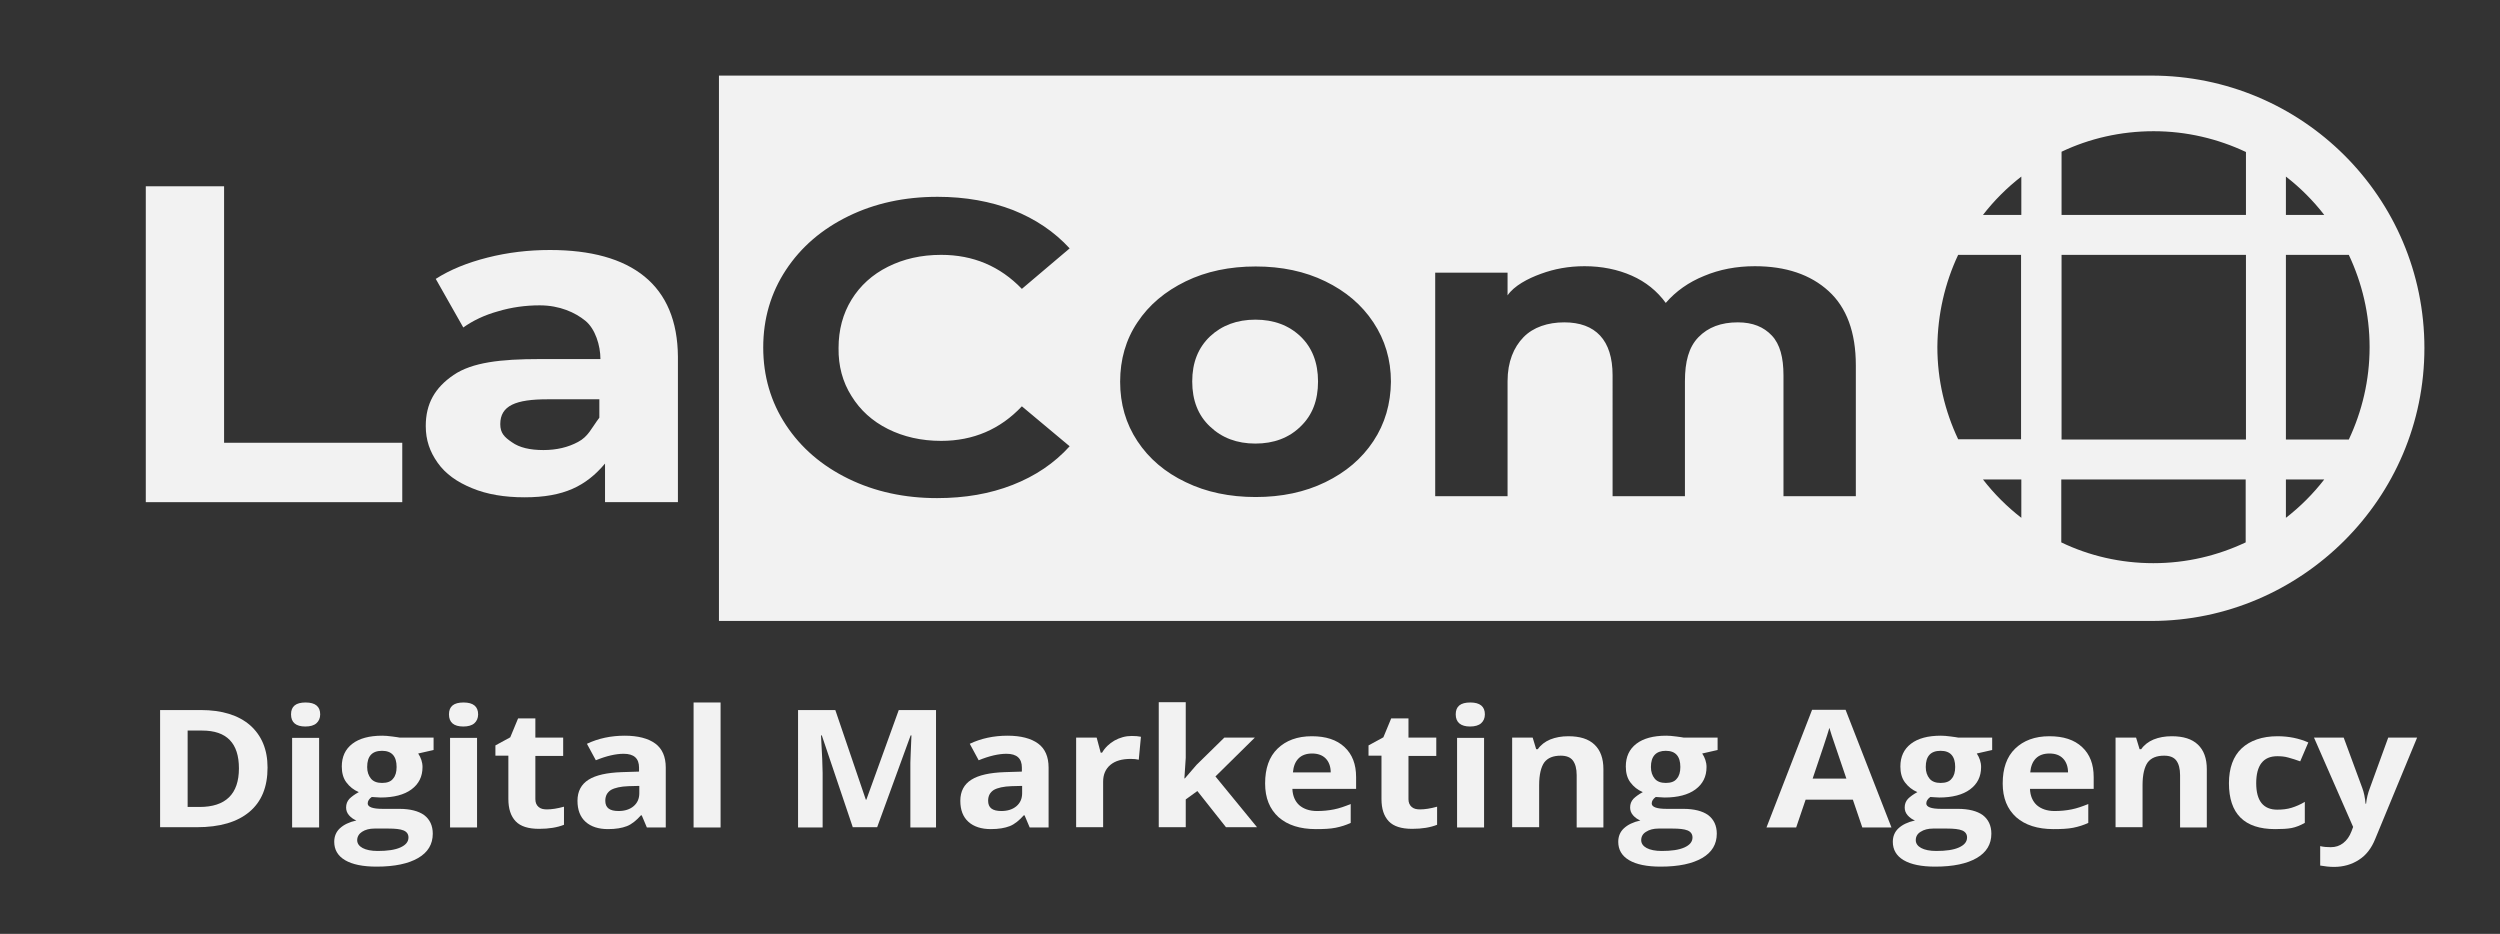 <?xml version="1.0" encoding="utf-8"?>
<!-- Generator: Adobe Illustrator 23.0.3, SVG Export Plug-In . SVG Version: 6.00 Build 0)  -->
<svg version="1.1" id="Layer_1" xmlns="http://www.w3.org/2000/svg" xmlns:xlink="http://www.w3.org/1999/xlink" x="0px" y="0px"
	 viewBox="0 0 926 345.9" style="enable-background:new 0 0 926 345.9;" xml:space="preserve">
<rect x="0" y="0" width="926" height="345.9" fill="#333333" stroke="none"/>
<style type="text/css">
	.st0{fill:#182C35;}
	.st1{fill:#0071BC;}
	.st2{fill:#F2F2F2;}
	.st3{fill:#CED8D7;}
	.st4{fill:#F58B1E;}
	.st5{fill:#1A1A1A;}
	.st6{fill:#9DE5F9;}
	.st7{fill:#F1F1F2;}
	.st8{fill:#F58A1F;}
</style>
<g id="XMLID_7_">
	<g id="XMLID_44_">
		<g>
			<path id="XMLID_210_" class="st2" d="M83,164V69H54v117h95v-22H83z"/>
			<path id="XMLID_202_" class="st2" d="M238.7,102.4c-8.1-6.6-19.9-9.8-35-9.8c-7.9,0-15.6,0.9-23.1,2.8
				c-7.5,1.9-13.9,4.5-19.2,7.9l10.2,18c3.5-2.5,7.8-4.6,12.9-6c5-1.5,10.2-2.2,15.4-2.2c7.5,0,13.2,2.7,16.9,5.7
				c3.7,3,5.6,9.2,5.6,14.2h-22.6c-14.3,0-24.9,1.2-31.8,5.9c-6.9,4.7-10.3,10.6-10.3,18.9c0,5.2,1.5,9.5,4.4,13.6
				c2.9,4.1,7.1,7.1,12.7,9.4c5.5,2.3,12,3.4,19.5,3.4c14.6,0,22.8-4.2,29.8-12.5V186h27v-53.9C251,118.9,246.8,109,238.7,102.4z
				 M222,154.7c-3,4-4.1,7-7.9,9c-3.7,2-8,3-12.8,3c-5,0-8.9-0.9-11.7-2.9c-2.8-1.9-4.3-3.4-4.3-6.7c0-6.9,5.8-9.2,17.5-9.2H222
				V154.7z"/>
		</g>
	</g>
	<g id="XMLID_8_">
		<path id="XMLID_10_" class="st2" d="M796.9,28H266.3v202h530.6c27.9,0,53.2-11.5,71.5-29.8c18.3-18.3,29.6-43.4,29.6-71.3
			C898,73.1,852.7,28,796.9,28z M846.7,94.4H870c4.9,10.4,7.7,21.9,7.7,34.2c0,12.2-2.8,23.8-7.7,34.2h-23.3V94.4z M831.9,162.8
			h-68.3V94.4h68.3V162.8z M860.9,79.6h-14.2V65.4C852,69.5,856.8,74.3,860.9,79.6z M797.7,48.6c12.2,0,23.8,2.8,34.2,7.7v23.3
			h-68.3V56.2C773.9,51.3,785.5,48.6,797.7,48.6z M748.7,65.4v14.2h-14.2C738.6,74.3,743.4,69.5,748.7,65.4z M315.4,146.7
			c3.2,5.2,7.7,9.3,13.5,12.2c5.8,2.9,12.4,4.4,19.7,4.4c11.9,0,21.9-4.3,29.9-12.8l17.7,14.8c-5.7,6.3-12.7,11-21.1,14.3
			c-8.4,3.3-17.7,4.9-28,4.9c-12.1,0-23.1-2.4-32.9-7.2c-9.8-4.8-17.5-11.4-23.1-19.9c-5.6-8.5-8.4-18.1-8.4-28.7s2.8-20.2,8.4-28.7
			c5.6-8.5,13.3-15.1,23.1-19.9c9.8-4.8,20.8-7.2,33.1-7.2c10.3,0,19.6,1.7,27.9,4.9c8.3,3.3,15.3,8,21,14.2L378.5,107
			c-8.1-8.4-18-12.6-29.9-12.6c-7.4,0-13.9,1.5-19.7,4.4c-5.8,2.9-10.3,7-13.5,12.2c-3.2,5.2-4.8,11.2-4.8,17.9
			C310.5,135.5,312.1,141.5,315.4,146.7z M508.7,163.4c-4.3,6.5-10.2,11.5-17.8,15.2c-7.6,3.7-16.2,5.5-25.8,5.5
			c-9.6,0-18.3-1.8-25.9-5.5c-7.6-3.6-13.6-8.7-17.9-15.2c-4.3-6.5-6.4-13.8-6.4-22c0-8.2,2.1-15.6,6.4-22
			c4.3-6.5,10.3-11.5,17.9-15.2c7.6-3.7,16.3-5.5,25.9-5.5c9.6,0,18.2,1.8,25.8,5.5c7.6,3.7,13.5,8.7,17.8,15.2
			c4.3,6.5,6.5,13.8,6.5,22C515.1,149.6,513,156.9,508.7,163.4z M687.4,183.8h-26.8V139c0-6.6-1.3-11.5-4.3-14.7
			c-3-3.2-7.1-4.9-12.6-4.9c-6.2,0-11,1.8-14.6,5.5c-3.6,3.7-5,9.1-5,16.3v42.6h-26.8V139c0-13-6.3-19.6-17.9-19.6
			c-6.1,0-11.5,1.8-15.1,5.5c-3.6,3.7-5.9,9.1-5.9,16.3v42.6h-26.8V101h26.8v8.4c2.4-3.5,7.4-6.2,12.4-8c4.9-1.8,10.2-2.8,16.1-2.8
			c6.4,0,12.3,1.2,17.5,3.5c5.2,2.3,9.4,5.7,12.6,10.1c3.7-4.3,8.5-7.7,14.2-10c5.7-2.4,12-3.6,18.8-3.6c11.5,0,20.6,3.1,27.3,9.2
			c6.7,6.1,10.1,15.3,10.1,27.5V183.8z M725.3,94.4h23.3v68.3h-23.3c-4.9-10.4-7.7-21.9-7.7-34.2
			C717.7,116.4,720.4,104.8,725.3,94.4z M734.5,177.6h14.2v14.2C743.4,187.7,738.6,182.9,734.5,177.6z M763.5,200.9v-23.3h68.3v23.3
			c-10.4,4.9-21.9,7.7-34.2,7.7C785.5,208.6,773.9,205.9,763.5,200.9z M846.7,191.8v-14.2h14.2C856.8,182.9,852,187.7,846.7,191.8z"
			/>
		<path id="XMLID_9_" class="st2" d="M465,118.4c-6.8,0-12.4,2.1-16.8,6.2c-4.4,4.2-6.6,9.7-6.6,16.7c0,7,2.2,12.6,6.6,16.7
			c4.4,4.2,10,6.3,16.8,6.3s12.4-2.1,16.7-6.3c4.4-4.2,6.5-9.7,6.5-16.7c0-7-2.2-12.6-6.5-16.7C477.4,120.5,471.8,118.4,465,118.4z"
			/>
	</g>
</g>
<g id="XMLID_52_">
	<g>
		<path class="st2" d="M99.1,284.3c0,7.2-2.2,12.6-6.7,16.4s-11,5.7-19.5,5.7H59.3V263h15.1c7.8,0,13.9,1.9,18.2,5.6
			C96.9,272.4,99.1,277.6,99.1,284.3z M88.5,284.6c0-9.3-4.5-14-13.6-14h-5.4v28.3h4.4C83.6,298.9,88.5,294.1,88.5,284.6z"/>
		<path class="st2" d="M107.8,264.6c0-3,1.8-4.4,5.4-4.4c3.6,0,5.4,1.5,5.4,4.4c0,1.4-0.5,2.5-1.4,3.3c-0.9,0.8-2.3,1.2-4.1,1.2
			C109.6,269.1,107.8,267.6,107.8,264.6z M118.2,306.5h-10v-33.2h10V306.5z"/>
		<path class="st2" d="M160.6,273.2v4.6l-5.7,1.3c1,1.5,1.6,3.2,1.6,5c0,3.6-1.4,6.3-4.1,8.3s-6.6,3-11.4,3l-1.8-0.1l-1.5-0.1
			c-1,0.7-1.5,1.5-1.5,2.4c0,1.3,1.8,2,5.5,2h6.2c4,0,7.1,0.8,9.2,2.3c2.1,1.6,3.2,3.9,3.2,6.9c0,3.9-1.8,6.9-5.4,9
			s-8.7,3.2-15.4,3.2c-5.1,0-9-0.8-11.7-2.4c-2.7-1.6-4-3.9-4-6.8c0-2,0.7-3.7,2.1-5s3.4-2.3,6.1-2.9c-1-0.4-1.9-1-2.7-1.9
			c-0.8-0.9-1.1-1.9-1.1-2.9c0-1.3,0.4-2.3,1.2-3.2c0.8-0.8,2-1.7,3.5-2.5c-1.9-0.8-3.4-2-4.6-3.6s-1.7-3.6-1.7-5.9
			c0-3.6,1.3-6.4,3.9-8.4c2.6-2,6.3-3,11.1-3c1,0,2.2,0.1,3.7,0.3c1.4,0.2,2.3,0.3,2.7,0.4H160.6z M132.3,311.2c0,1.2,0.7,2.2,2,2.9
			c1.3,0.7,3.2,1.1,5.6,1.1c3.6,0,6.4-0.4,8.4-1.3c2-0.9,3-2.1,3-3.7c0-1.2-0.6-2.1-1.8-2.6s-3.1-0.7-5.6-0.7h-5.2
			c-1.8,0-3.4,0.4-4.6,1.2C133,308.8,132.3,309.9,132.3,311.2z M136,284.1c0,1.8,0.5,3.2,1.4,4.3c0.9,1.1,2.3,1.6,4.1,1.6
			c1.9,0,3.3-0.5,4.1-1.6c0.9-1,1.3-2.5,1.3-4.3c0-4-1.8-6-5.4-6C137.8,278.1,136,280.1,136,284.1z"/>
		<path class="st2" d="M166.3,264.6c0-3,1.8-4.4,5.4-4.4c3.6,0,5.4,1.5,5.4,4.4c0,1.4-0.5,2.5-1.4,3.3c-0.9,0.8-2.3,1.2-4.1,1.2
			C168.1,269.1,166.3,267.6,166.3,264.6z M176.7,306.5h-10v-33.2h10V306.5z"/>
		<path class="st2" d="M202.6,299.8c1.7,0,3.8-0.3,6.3-1v6.7c-2.5,1-5.6,1.5-9.2,1.5c-4,0-6.9-0.9-8.7-2.8s-2.7-4.6-2.7-8.3v-16
			h-4.8v-3.8l5.5-3l2.9-7h6.4v7.1h10.3v6.8h-10.3v16c0,1.3,0.4,2.2,1.2,2.9S201.3,299.8,202.6,299.8z"/>
		<path class="st2" d="M239.6,306.5l-1.9-4.5h-0.3c-1.7,1.9-3.4,3.3-5.2,4c-1.8,0.7-4.1,1.1-7,1.1c-3.5,0-6.3-0.9-8.3-2.7
			c-2-1.8-3-4.4-3-7.8c0-3.5,1.4-6.1,4.1-7.8c2.7-1.7,6.8-2.6,12.3-2.8l6.4-0.2v-1.5c0-3.4-1.9-5.1-5.7-5.1c-2.9,0-6.4,0.8-10.3,2.4
			l-3.3-6.1c4.2-2,8.9-3,14-3c4.9,0,8.7,1,11.3,2.9c2.6,1.9,3.9,4.9,3.9,8.9v22.2H239.6z M236.7,291.1l-3.9,0.1
			c-2.9,0.1-5.1,0.6-6.5,1.4c-1.4,0.9-2.1,2.2-2.1,4c0,2.6,1.6,3.8,4.9,3.8c2.3,0,4.2-0.6,5.6-1.8c1.4-1.2,2.1-2.8,2.1-4.8V291.1z"
			/>
		<path class="st2" d="M266.9,306.5h-10v-46.3h10V306.5z"/>
		<path class="st2" d="M315.9,306.5l-11.5-34.1h-0.3c0.4,6.9,0.6,11.6,0.6,13.9v20.2h-9.1V263h13.8l11.3,33.2h0.2l12-33.2h13.8v43.5
			h-9.5v-20.6c0-1,0-2.1,0-3.4c0-1.3,0.2-4.6,0.4-10.1h-0.3l-12.4,34H315.9z"/>
		<path class="st2" d="M381.4,306.5l-1.9-4.5h-0.3c-1.7,1.9-3.4,3.3-5.2,4c-1.8,0.7-4.1,1.1-7,1.1c-3.5,0-6.3-0.9-8.3-2.7
			c-2-1.8-3-4.4-3-7.8c0-3.5,1.4-6.1,4.1-7.8c2.7-1.7,6.8-2.6,12.3-2.8l6.4-0.2v-1.5c0-3.4-1.9-5.1-5.7-5.1c-2.9,0-6.4,0.8-10.3,2.4
			l-3.3-6.1c4.2-2,8.9-3,14-3c4.9,0,8.7,1,11.3,2.9c2.6,1.9,3.9,4.9,3.9,8.9v22.2H381.4z M378.5,291.1l-3.9,0.1
			c-2.9,0.1-5.1,0.6-6.5,1.4c-1.4,0.9-2.1,2.2-2.1,4c0,2.6,1.6,3.8,4.9,3.8c2.3,0,4.2-0.6,5.6-1.8c1.4-1.2,2.1-2.8,2.1-4.8V291.1z"
			/>
		<path class="st2" d="M419.2,272.6c1.4,0,2.5,0.1,3.4,0.3l-0.8,8.5c-0.8-0.2-1.8-0.3-3-0.3c-3.2,0-5.7,0.7-7.5,2.2
			c-1.8,1.5-2.7,3.6-2.7,6.2v16.9h-10v-33.2h7.6l1.5,5.6h0.5c1.1-1.9,2.7-3.4,4.6-4.5C414.8,273.2,416.9,272.6,419.2,272.6z"/>
		<path class="st2" d="M438.8,288.4l4.4-5.1l10.3-10.1h11.3l-14.6,14.4l15.4,18.8h-11.5L443.5,293l-4.3,3.1v10.3h-10v-46.3h10v20.6
			l-0.5,7.6H438.8z"/>
		<path class="st2" d="M487.4,307.1c-5.9,0-10.5-1.5-13.8-4.4c-3.3-3-5-7.1-5-12.5c0-5.6,1.5-9.9,4.6-12.9c3.1-3,7.3-4.6,12.7-4.6
			c5.2,0,9.2,1.3,12.1,4s4.3,6.4,4.3,11.1v4.4h-23.6c0.1,2.6,1,4.6,2.5,6c1.6,1.4,3.8,2.2,6.6,2.2c2.2,0,4.3-0.2,6.3-0.6
			c2-0.4,4-1.1,6.2-2v7c-1.7,0.8-3.6,1.4-5.6,1.8S490.3,307.1,487.4,307.1z M486,279.1c-2.1,0-3.8,0.6-5,1.8
			c-1.2,1.2-1.9,2.9-2.1,5.2h14c0-2.2-0.7-4-1.9-5.2C489.8,279.7,488.1,279.1,486,279.1z"/>
		<path class="st2" d="M526,299.8c1.7,0,3.8-0.3,6.3-1v6.7c-2.5,1-5.6,1.5-9.2,1.5c-4,0-6.9-0.9-8.7-2.8s-2.7-4.6-2.7-8.3v-16h-4.8
			v-3.8l5.5-3l2.9-7h6.4v7.1h10.3v6.8h-10.3v16c0,1.3,0.4,2.2,1.2,2.9S524.7,299.8,526,299.8z"/>
		<path class="st2" d="M539.2,264.6c0-3,1.8-4.4,5.4-4.4c3.6,0,5.4,1.5,5.4,4.4c0,1.4-0.5,2.5-1.4,3.3c-0.9,0.8-2.3,1.2-4.1,1.2
			C541.1,269.1,539.2,267.6,539.2,264.6z M549.7,306.5h-10v-33.2h10V306.5z"/>
		<path class="st2" d="M594,306.5h-10v-19.4c0-2.4-0.5-4.2-1.4-5.4c-0.9-1.2-2.4-1.8-4.5-1.8c-2.8,0-4.8,0.8-6.1,2.5
			c-1.2,1.7-1.9,4.5-1.9,8.4v15.6h-10v-33.2h7.6l1.3,4.3h0.6c1.1-1.6,2.7-2.8,4.6-3.6c2-0.8,4.2-1.2,6.7-1.2c4.3,0,7.5,1,9.7,3.1
			c2.2,2.1,3.3,5.1,3.3,9.1V306.5z"/>
		<path class="st2" d="M636.2,273.2v4.6l-5.7,1.3c1,1.5,1.6,3.2,1.6,5c0,3.6-1.4,6.3-4.1,8.3s-6.6,3-11.4,3l-1.8-0.1l-1.5-0.1
			c-1,0.7-1.5,1.5-1.5,2.4c0,1.3,1.8,2,5.5,2h6.2c4,0,7.1,0.8,9.2,2.3c2.1,1.6,3.2,3.9,3.2,6.9c0,3.9-1.8,6.9-5.4,9
			s-8.7,3.2-15.4,3.2c-5.1,0-9-0.8-11.7-2.4c-2.7-1.6-4-3.9-4-6.8c0-2,0.7-3.7,2.1-5s3.4-2.3,6.1-2.9c-1-0.4-1.9-1-2.7-1.9
			c-0.8-0.9-1.1-1.9-1.1-2.9c0-1.3,0.4-2.3,1.2-3.2c0.8-0.8,2-1.7,3.5-2.5c-1.9-0.8-3.4-2-4.6-3.6s-1.7-3.6-1.7-5.9
			c0-3.6,1.3-6.4,3.9-8.4c2.6-2,6.3-3,11.1-3c1,0,2.2,0.1,3.7,0.3c1.4,0.2,2.3,0.3,2.7,0.4H636.2z M607.9,311.2c0,1.2,0.7,2.2,2,2.9
			c1.3,0.7,3.2,1.1,5.6,1.1c3.6,0,6.4-0.4,8.4-1.3c2-0.9,3-2.1,3-3.7c0-1.2-0.6-2.1-1.8-2.6s-3.1-0.7-5.6-0.7h-5.2
			c-1.8,0-3.4,0.4-4.6,1.2C608.5,308.8,607.9,309.9,607.9,311.2z M611.5,284.1c0,1.8,0.5,3.2,1.4,4.3c0.9,1.1,2.3,1.6,4.1,1.6
			c1.9,0,3.3-0.5,4.1-1.6c0.9-1,1.3-2.5,1.3-4.3c0-4-1.8-6-5.4-6C613.4,278.1,611.5,280.1,611.5,284.1z"/>
		<path class="st2" d="M689.8,306.5l-3.5-10.3h-17.5l-3.5,10.3h-11l16.9-43.6h12.4l17,43.6H689.8z M683.9,288.4
			c-3.2-9.4-5-14.7-5.4-15.9c-0.4-1.2-0.7-2.2-0.9-2.9c-0.7,2.5-2.8,8.8-6.2,18.8H683.9z"/>
		<path class="st2" d="M737.9,273.2v4.6l-5.7,1.3c1,1.5,1.6,3.2,1.6,5c0,3.6-1.4,6.3-4.1,8.3s-6.6,3-11.4,3l-1.8-0.1l-1.5-0.1
			c-1,0.7-1.5,1.5-1.5,2.4c0,1.3,1.8,2,5.5,2h6.2c4,0,7.1,0.8,9.2,2.3c2.1,1.6,3.2,3.9,3.2,6.9c0,3.9-1.8,6.9-5.4,9
			s-8.7,3.2-15.4,3.2c-5.1,0-9-0.8-11.7-2.4c-2.7-1.6-4-3.9-4-6.8c0-2,0.7-3.7,2.1-5s3.4-2.3,6.1-2.9c-1-0.4-1.9-1-2.7-1.9
			c-0.8-0.9-1.1-1.9-1.1-2.9c0-1.3,0.4-2.3,1.2-3.2c0.8-0.8,2-1.7,3.5-2.5c-1.9-0.8-3.4-2-4.6-3.6s-1.7-3.6-1.7-5.9
			c0-3.6,1.3-6.4,3.9-8.4c2.6-2,6.3-3,11.1-3c1,0,2.2,0.1,3.7,0.3c1.4,0.2,2.3,0.3,2.7,0.4H737.9z M709.6,311.2c0,1.2,0.7,2.2,2,2.9
			c1.3,0.7,3.2,1.1,5.6,1.1c3.6,0,6.4-0.4,8.4-1.3c2-0.9,3-2.1,3-3.7c0-1.2-0.6-2.1-1.8-2.6s-3.1-0.7-5.6-0.7h-5.2
			c-1.8,0-3.4,0.4-4.6,1.2C710.2,308.8,709.6,309.9,709.6,311.2z M713.3,284.1c0,1.8,0.5,3.2,1.4,4.3c0.9,1.1,2.3,1.6,4.1,1.6
			c1.9,0,3.3-0.5,4.1-1.6c0.9-1,1.3-2.5,1.3-4.3c0-4-1.8-6-5.4-6C715.1,278.1,713.3,280.1,713.3,284.1z"/>
		<path class="st2" d="M760.6,307.1c-5.9,0-10.5-1.5-13.8-4.4c-3.3-3-5-7.1-5-12.5c0-5.6,1.5-9.9,4.6-12.9c3.1-3,7.3-4.6,12.7-4.6
			c5.2,0,9.2,1.3,12.1,4s4.3,6.4,4.3,11.1v4.4h-23.6c0.1,2.6,1,4.6,2.5,6c1.6,1.4,3.8,2.2,6.6,2.2c2.2,0,4.3-0.2,6.3-0.6
			c2-0.4,4-1.1,6.2-2v7c-1.7,0.8-3.6,1.4-5.6,1.8S763.4,307.1,760.6,307.1z M759.1,279.1c-2.1,0-3.8,0.6-5,1.8
			c-1.2,1.2-1.9,2.9-2.1,5.2h14c0-2.2-0.7-4-1.9-5.2C762.9,279.7,761.3,279.1,759.1,279.1z"/>
		<path class="st2" d="M817.5,306.5h-10v-19.4c0-2.4-0.5-4.2-1.4-5.4c-0.9-1.2-2.4-1.8-4.5-1.8c-2.8,0-4.8,0.8-6.1,2.5
			c-1.2,1.7-1.9,4.5-1.9,8.4v15.6h-10v-33.2h7.6l1.3,4.3h0.6c1.1-1.6,2.7-2.8,4.6-3.6c2-0.8,4.2-1.2,6.7-1.2c4.3,0,7.5,1,9.7,3.1
			c2.2,2.1,3.3,5.1,3.3,9.1V306.5z"/>
		<path class="st2" d="M842.7,307.1c-11.4,0-17.1-5.7-17.1-17c0-5.6,1.6-10,4.7-12.9s7.6-4.5,13.3-4.5c4.2,0,8,0.8,11.4,2.3l-3,7
			c-1.6-0.6-3-1-4.4-1.4c-1.4-0.4-2.7-0.5-4.1-0.5c-5.2,0-7.8,3.4-7.8,10c0,6.5,2.6,9.8,7.8,9.8c1.9,0,3.7-0.2,5.3-0.7
			c1.6-0.5,3.3-1.2,4.9-2.2v7.8c-1.6,0.9-3.3,1.6-4.9,1.9S845.2,307.1,842.7,307.1z"/>
		<path class="st2" d="M857.1,273.2h11l6.9,18.7c0.6,1.6,1,3.5,1.2,5.8h0.2c0.2-2,0.7-4,1.4-5.8l6.8-18.7h10.7l-15.5,37.5
			c-1.4,3.5-3.4,6.1-6.1,7.8c-2.6,1.7-5.7,2.6-9.2,2.6c-1.7,0-3.4-0.2-5.1-0.5v-7.2c1.2,0.3,2.5,0.4,3.9,0.4c1.8,0,3.3-0.5,4.6-1.5
			c1.3-1,2.4-2.5,3.1-4.4l0.6-1.6L857.1,273.2z"/>
	</g>
</g>
</svg>
